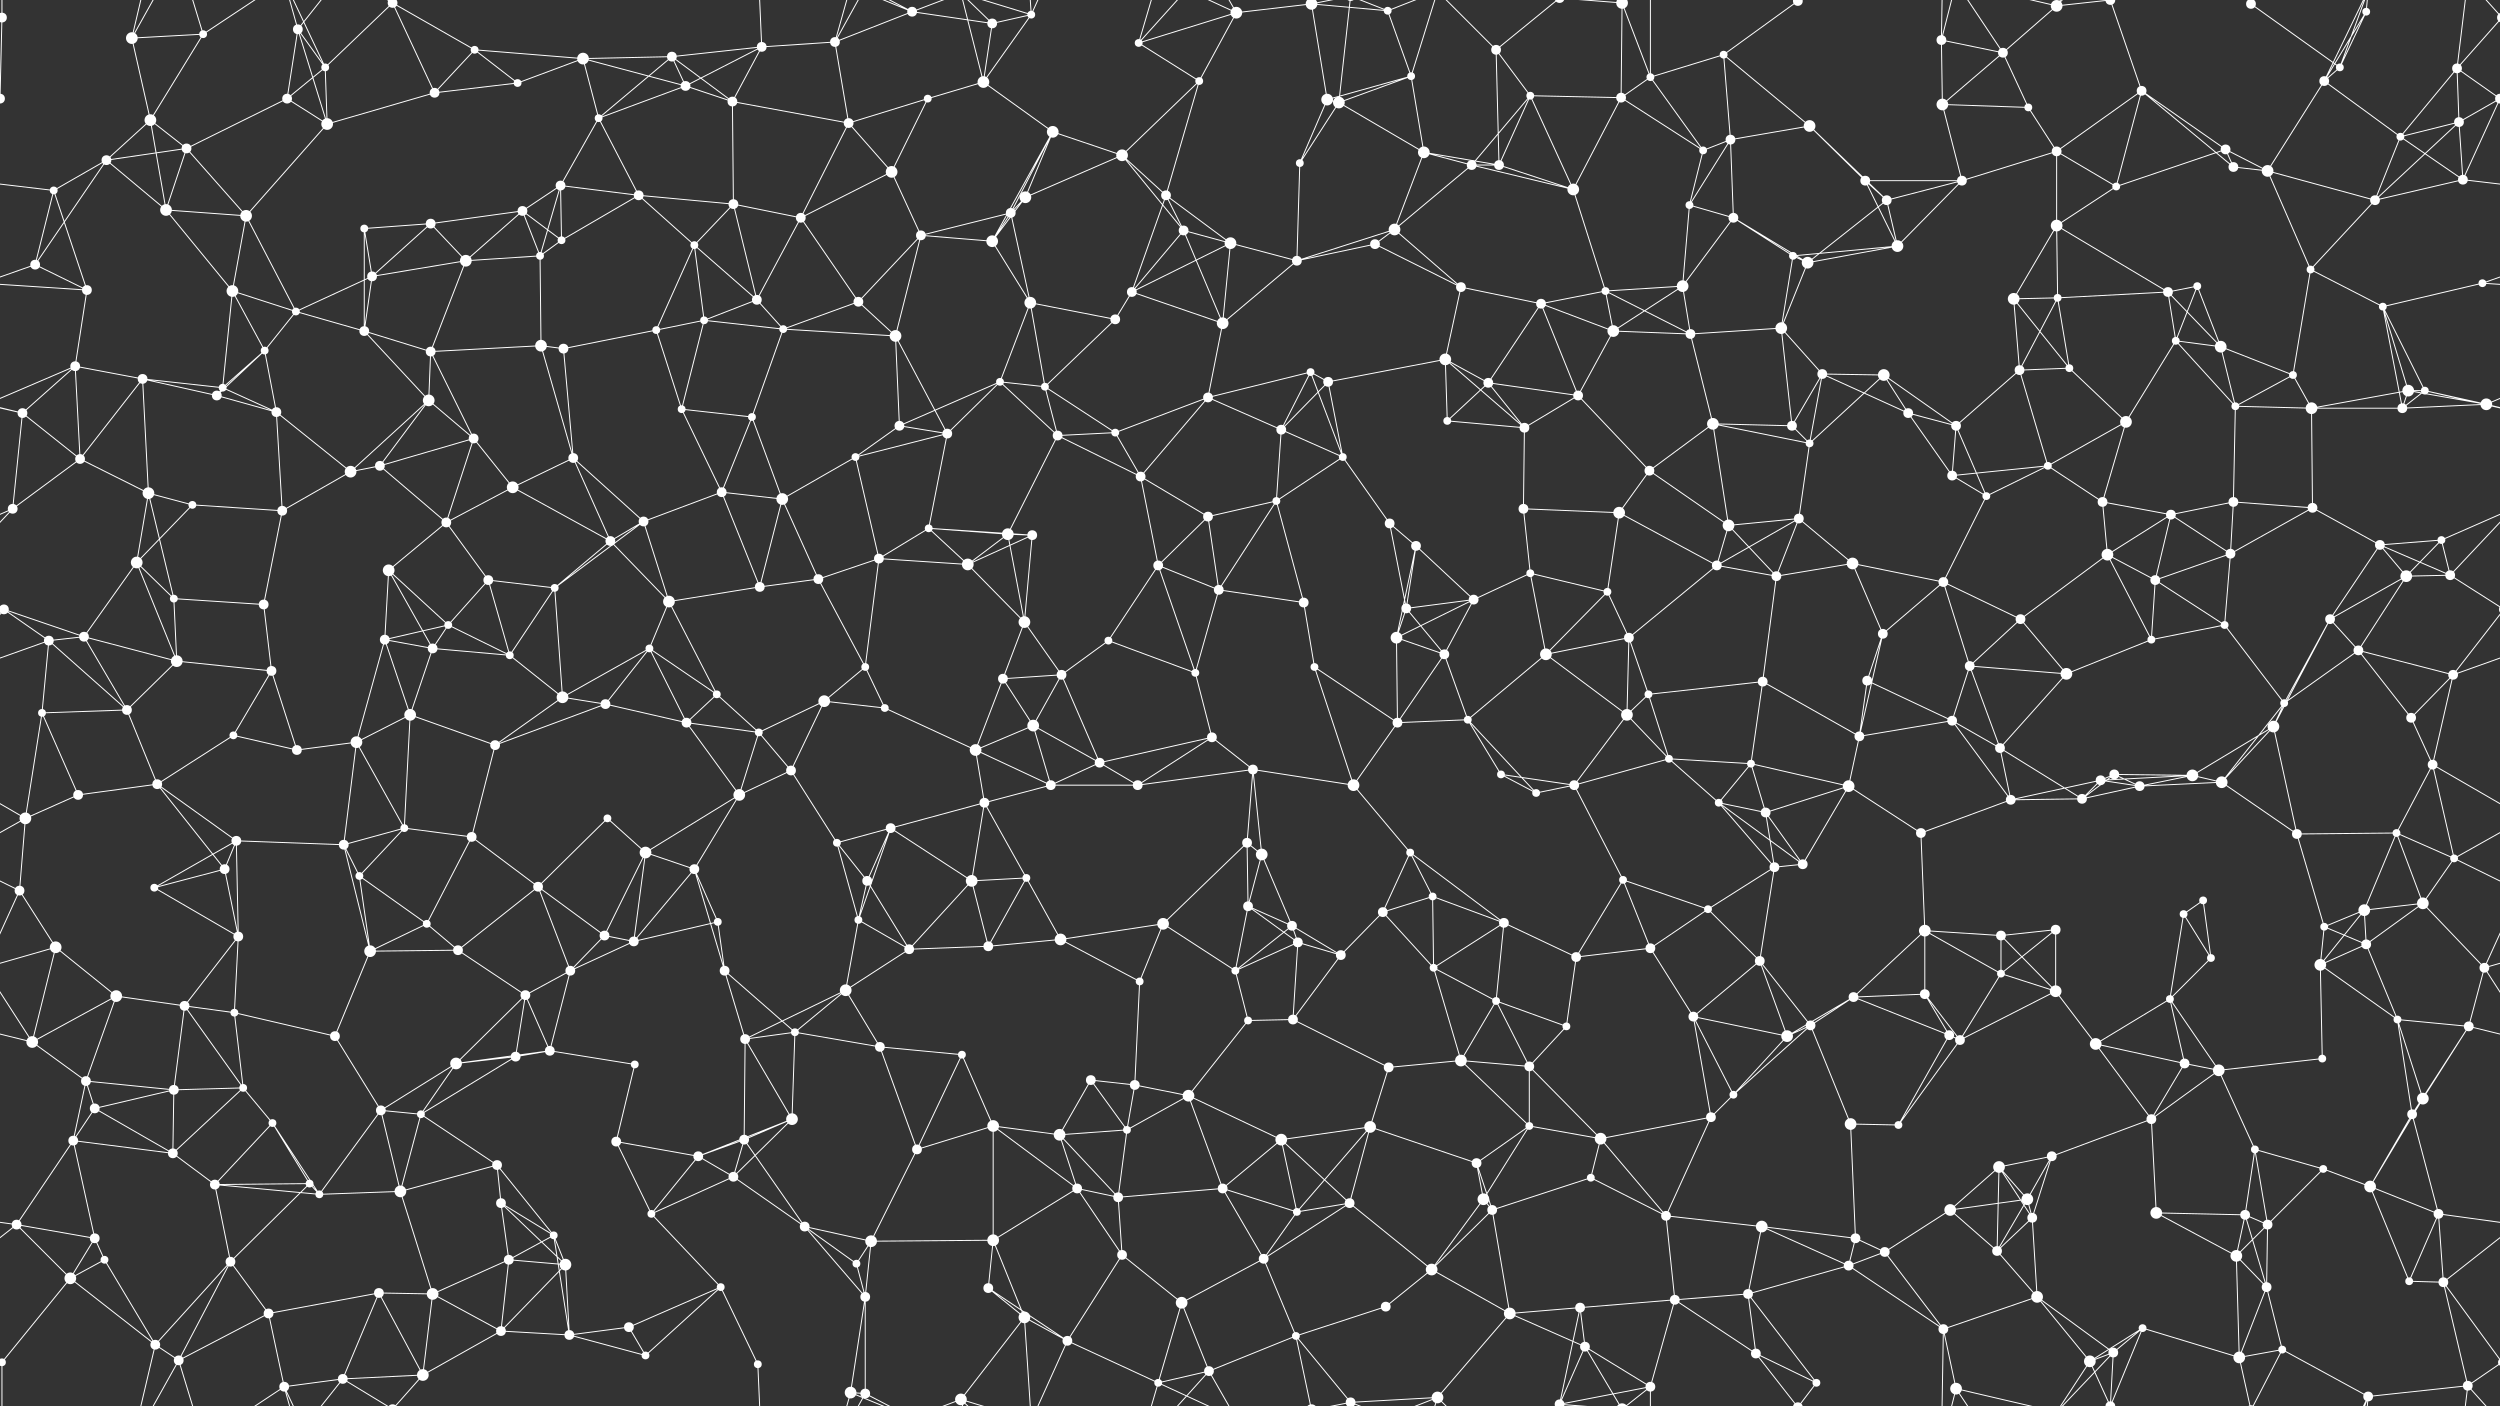 <svg xmlns="http://www.w3.org/2000/svg" width="2560" height="1440" fill="#fff"><rect width="100%" height="100%" fill="#333333" stroke="none"/><circle cx="2" cy="18" r="5"/><circle cx="2562" cy="18" r="5"/><circle cx="135" cy="39" r="6"/><circle cx="208" cy="35" r="4"/><circle cx="305" cy="30" r="5"/><circle cx="333" cy="69" r="4"/><circle cx="402" cy="3" r="5"/><circle cx="402" cy="1443" r="5"/><circle cx="486" cy="51" r="4"/><circle cx="597" cy="60" r="6"/><circle cx="688" cy="58" r="5"/><circle cx="780" cy="48" r="5"/><circle cx="855" cy="43" r="5"/><circle cx="934" cy="12" r="5"/><circle cx="1016" cy="24" r="5"/><circle cx="1056" cy="15" r="4"/><circle cx="1166" cy="44" r="4"/><circle cx="1266" cy="13" r="6"/><circle cx="1343" cy="4" r="6"/><circle cx="1343" cy="1444" r="6"/><circle cx="1421" cy="11" r="4"/><circle cx="1445" cy="78" r="4"/><circle cx="1532" cy="51" r="5"/><circle cx="1661" cy="3" r="6"/><circle cx="1661" cy="1443" r="6"/><circle cx="1690" cy="79" r="4"/><circle cx="1765" cy="56" r="4"/><circle cx="1841" cy="1" r="5"/><circle cx="1841" cy="1441" r="5"/><circle cx="1988" cy="41" r="5"/><circle cx="2051" cy="54" r="5"/><circle cx="2106" cy="6" r="6"/><circle cx="2161" cy="0" r="5"/><circle cx="2161" cy="1440" r="5"/><circle cx="2305" cy="4" r="5"/><circle cx="2305" cy="1444" r="5"/><circle cx="2396" cy="69" r="4"/><circle cx="2423" cy="12" r="4"/><circle cx="2516" cy="70" r="5"/><circle cx="0" cy="101" r="5"/><circle cx="2560" cy="101" r="5"/><circle cx="154" cy="123" r="6"/><circle cx="191" cy="152" r="5"/><circle cx="294" cy="101" r="5"/><circle cx="335" cy="127" r="6"/><circle cx="445" cy="95" r="5"/><circle cx="530" cy="85" r="4"/><circle cx="613" cy="121" r="4"/><circle cx="702" cy="88" r="5"/><circle cx="750" cy="104" r="5"/><circle cx="869" cy="126" r="5"/><circle cx="950" cy="101" r="4"/><circle cx="1007" cy="84" r="6"/><circle cx="1078" cy="135" r="6"/><circle cx="1149" cy="159" r="6"/><circle cx="1228" cy="83" r="4"/><circle cx="1359" cy="102" r="6"/><circle cx="1371" cy="105" r="6"/><circle cx="1458" cy="156" r="6"/><circle cx="1567" cy="98" r="4"/><circle cx="1660" cy="100" r="5"/><circle cx="1744" cy="154" r="4"/><circle cx="1772" cy="143" r="5"/><circle cx="1853" cy="129" r="6"/><circle cx="1989" cy="107" r="6"/><circle cx="2077" cy="110" r="4"/><circle cx="2106" cy="155" r="5"/><circle cx="2193" cy="93" r="5"/><circle cx="2279" cy="153" r="5"/><circle cx="2380" cy="83" r="5"/><circle cx="2458" cy="140" r="4"/><circle cx="2518" cy="125" r="5"/><circle cx="55" cy="195" r="4"/><circle cx="109" cy="164" r="5"/><circle cx="170" cy="215" r="6"/><circle cx="252" cy="221" r="6"/><circle cx="373" cy="234" r="4"/><circle cx="441" cy="229" r="5"/><circle cx="535" cy="216" r="5"/><circle cx="574" cy="190" r="5"/><circle cx="654" cy="200" r="5"/><circle cx="751" cy="209" r="5"/><circle cx="820" cy="223" r="5"/><circle cx="913" cy="176" r="6"/><circle cx="1035" cy="218" r="5"/><circle cx="1050" cy="202" r="6"/><circle cx="1194" cy="200" r="5"/><circle cx="1212" cy="236" r="5"/><circle cx="1331" cy="167" r="4"/><circle cx="1428" cy="235" r="6"/><circle cx="1507" cy="169" r="5"/><circle cx="1535" cy="169" r="5"/><circle cx="1611" cy="194" r="6"/><circle cx="1730" cy="210" r="4"/><circle cx="1775" cy="223" r="5"/><circle cx="1910" cy="185" r="5"/><circle cx="1932" cy="205" r="5"/><circle cx="2009" cy="185" r="5"/><circle cx="2106" cy="231" r="6"/><circle cx="2167" cy="191" r="4"/><circle cx="2287" cy="171" r="5"/><circle cx="2322" cy="175" r="6"/><circle cx="2432" cy="205" r="5"/><circle cx="2522" cy="184" r="5"/><circle cx="36" cy="271" r="5"/><circle cx="89" cy="297" r="5"/><circle cx="238" cy="298" r="6"/><circle cx="303" cy="319" r="4"/><circle cx="381" cy="283" r="5"/><circle cx="477" cy="267" r="6"/><circle cx="553" cy="262" r="4"/><circle cx="575" cy="246" r="4"/><circle cx="711" cy="251" r="4"/><circle cx="775" cy="307" r="5"/><circle cx="879" cy="309" r="5"/><circle cx="943" cy="241" r="5"/><circle cx="1016" cy="247" r="6"/><circle cx="1055" cy="310" r="6"/><circle cx="1159" cy="299" r="5"/><circle cx="1260" cy="249" r="6"/><circle cx="1328" cy="267" r="5"/><circle cx="1408" cy="250" r="5"/><circle cx="1496" cy="294" r="5"/><circle cx="1578" cy="311" r="5"/><circle cx="1644" cy="298" r="4"/><circle cx="1723" cy="293" r="6"/><circle cx="1836" cy="262" r="4"/><circle cx="1851" cy="269" r="6"/><circle cx="1943" cy="252" r="6"/><circle cx="2062" cy="306" r="6"/><circle cx="2107" cy="305" r="4"/><circle cx="2220" cy="299" r="5"/><circle cx="2250" cy="293" r="4"/><circle cx="2366" cy="276" r="4"/><circle cx="2440" cy="314" r="4"/><circle cx="2542" cy="290" r="4"/><circle cx="77" cy="375" r="5"/><circle cx="146" cy="388" r="5"/><circle cx="228" cy="397" r="4"/><circle cx="271" cy="359" r="4"/><circle cx="373" cy="339" r="5"/><circle cx="441" cy="360" r="5"/><circle cx="554" cy="354" r="6"/><circle cx="577" cy="357" r="5"/><circle cx="672" cy="338" r="4"/><circle cx="721" cy="328" r="4"/><circle cx="802" cy="337" r="4"/><circle cx="917" cy="344" r="6"/><circle cx="1024" cy="391" r="4"/><circle cx="1070" cy="396" r="4"/><circle cx="1142" cy="327" r="5"/><circle cx="1252" cy="331" r="6"/><circle cx="1342" cy="381" r="4"/><circle cx="1360" cy="391" r="5"/><circle cx="1480" cy="368" r="6"/><circle cx="1524" cy="392" r="5"/><circle cx="1652" cy="339" r="6"/><circle cx="1731" cy="342" r="5"/><circle cx="1824" cy="336" r="6"/><circle cx="1866" cy="383" r="5"/><circle cx="1929" cy="384" r="6"/><circle cx="2068" cy="379" r="5"/><circle cx="2119" cy="377" r="4"/><circle cx="2228" cy="349" r="4"/><circle cx="2274" cy="355" r="6"/><circle cx="2348" cy="384" r="4"/><circle cx="2466" cy="400" r="6"/><circle cx="2483" cy="400" r="4"/><circle cx="23" cy="423" r="5"/><circle cx="82" cy="470" r="5"/><circle cx="222" cy="405" r="5"/><circle cx="283" cy="422" r="5"/><circle cx="389" cy="477" r="5"/><circle cx="439" cy="410" r="6"/><circle cx="485" cy="449" r="5"/><circle cx="587" cy="469" r="5"/><circle cx="698" cy="419" r="4"/><circle cx="770" cy="427" r="4"/><circle cx="876" cy="468" r="4"/><circle cx="921" cy="436" r="5"/><circle cx="970" cy="444" r="5"/><circle cx="1083" cy="446" r="5"/><circle cx="1142" cy="443" r="4"/><circle cx="1237" cy="407" r="5"/><circle cx="1312" cy="440" r="5"/><circle cx="1375" cy="468" r="4"/><circle cx="1482" cy="431" r="4"/><circle cx="1561" cy="438" r="5"/><circle cx="1616" cy="405" r="5"/><circle cx="1754" cy="434" r="6"/><circle cx="1835" cy="436" r="5"/><circle cx="1853" cy="454" r="4"/><circle cx="1954" cy="423" r="5"/><circle cx="2003" cy="436" r="5"/><circle cx="2097" cy="477" r="4"/><circle cx="2177" cy="432" r="6"/><circle cx="2289" cy="416" r="4"/><circle cx="2367" cy="418" r="6"/><circle cx="2460" cy="418" r="5"/><circle cx="2546" cy="414" r="6"/><circle cx="13" cy="521" r="5"/><circle cx="152" cy="505" r="6"/><circle cx="197" cy="517" r="4"/><circle cx="289" cy="523" r="5"/><circle cx="359" cy="483" r="6"/><circle cx="457" cy="535" r="5"/><circle cx="525" cy="499" r="6"/><circle cx="625" cy="554" r="5"/><circle cx="659" cy="534" r="5"/><circle cx="739" cy="504" r="5"/><circle cx="801" cy="511" r="6"/><circle cx="951" cy="541" r="4"/><circle cx="1032" cy="547" r="6"/><circle cx="1057" cy="548" r="5"/><circle cx="1168" cy="488" r="5"/><circle cx="1237" cy="529" r="5"/><circle cx="1307" cy="513" r="4"/><circle cx="1423" cy="536" r="5"/><circle cx="1450" cy="559" r="5"/><circle cx="1560" cy="521" r="5"/><circle cx="1658" cy="525" r="6"/><circle cx="1689" cy="482" r="5"/><circle cx="1770" cy="538" r="6"/><circle cx="1842" cy="531" r="5"/><circle cx="1999" cy="487" r="5"/><circle cx="2034" cy="508" r="4"/><circle cx="2153" cy="514" r="5"/><circle cx="2223" cy="527" r="5"/><circle cx="2287" cy="514" r="5"/><circle cx="2368" cy="520" r="5"/><circle cx="2437" cy="558" r="5"/><circle cx="2500" cy="553" r="4"/><circle cx="4" cy="624" r="5"/><circle cx="2564" cy="624" r="5"/><circle cx="140" cy="576" r="6"/><circle cx="178" cy="613" r="4"/><circle cx="270" cy="619" r="5"/><circle cx="398" cy="584" r="6"/><circle cx="459" cy="640" r="4"/><circle cx="500" cy="594" r="5"/><circle cx="568" cy="602" r="4"/><circle cx="685" cy="616" r="6"/><circle cx="778" cy="601" r="5"/><circle cx="838" cy="593" r="5"/><circle cx="900" cy="572" r="5"/><circle cx="991" cy="578" r="6"/><circle cx="1049" cy="637" r="6"/><circle cx="1186" cy="579" r="5"/><circle cx="1248" cy="604" r="5"/><circle cx="1335" cy="617" r="5"/><circle cx="1440" cy="623" r="5"/><circle cx="1509" cy="614" r="5"/><circle cx="1567" cy="587" r="4"/><circle cx="1646" cy="606" r="4"/><circle cx="1758" cy="579" r="5"/><circle cx="1819" cy="590" r="5"/><circle cx="1897" cy="577" r="6"/><circle cx="1990" cy="596" r="5"/><circle cx="2069" cy="634" r="5"/><circle cx="2158" cy="568" r="6"/><circle cx="2207" cy="594" r="5"/><circle cx="2284" cy="567" r="5"/><circle cx="2386" cy="634" r="5"/><circle cx="2464" cy="590" r="6"/><circle cx="2509" cy="589" r="5"/><circle cx="50" cy="656" r="5"/><circle cx="86" cy="652" r="5"/><circle cx="181" cy="677" r="6"/><circle cx="278" cy="687" r="5"/><circle cx="394" cy="655" r="5"/><circle cx="443" cy="664" r="5"/><circle cx="522" cy="671" r="4"/><circle cx="576" cy="714" r="6"/><circle cx="665" cy="664" r="4"/><circle cx="734" cy="711" r="4"/><circle cx="844" cy="718" r="6"/><circle cx="886" cy="683" r="4"/><circle cx="1027" cy="695" r="5"/><circle cx="1087" cy="691" r="5"/><circle cx="1135" cy="656" r="4"/><circle cx="1224" cy="689" r="4"/><circle cx="1346" cy="683" r="4"/><circle cx="1430" cy="653" r="6"/><circle cx="1479" cy="670" r="5"/><circle cx="1583" cy="670" r="6"/><circle cx="1668" cy="653" r="5"/><circle cx="1688" cy="711" r="4"/><circle cx="1805" cy="698" r="5"/><circle cx="1912" cy="697" r="5"/><circle cx="1928" cy="649" r="5"/><circle cx="2017" cy="682" r="5"/><circle cx="2116" cy="690" r="6"/><circle cx="2203" cy="655" r="4"/><circle cx="2278" cy="640" r="4"/><circle cx="2339" cy="720" r="4"/><circle cx="2415" cy="666" r="5"/><circle cx="2512" cy="691" r="5"/><circle cx="43" cy="730" r="4"/><circle cx="130" cy="727" r="5"/><circle cx="239" cy="753" r="4"/><circle cx="304" cy="768" r="5"/><circle cx="365" cy="760" r="6"/><circle cx="420" cy="732" r="6"/><circle cx="507" cy="763" r="5"/><circle cx="620" cy="721" r="5"/><circle cx="703" cy="740" r="5"/><circle cx="777" cy="750" r="4"/><circle cx="810" cy="789" r="5"/><circle cx="906" cy="725" r="4"/><circle cx="999" cy="768" r="6"/><circle cx="1058" cy="743" r="6"/><circle cx="1126" cy="781" r="5"/><circle cx="1241" cy="755" r="5"/><circle cx="1283" cy="788" r="5"/><circle cx="1431" cy="740" r="5"/><circle cx="1503" cy="737" r="4"/><circle cx="1537" cy="793" r="4"/><circle cx="1666" cy="732" r="6"/><circle cx="1709" cy="777" r="4"/><circle cx="1793" cy="782" r="4"/><circle cx="1904" cy="754" r="5"/><circle cx="1999" cy="738" r="5"/><circle cx="2048" cy="766" r="5"/><circle cx="2151" cy="799" r="5"/><circle cx="2165" cy="793" r="5"/><circle cx="2245" cy="794" r="6"/><circle cx="2328" cy="744" r="6"/><circle cx="2469" cy="735" r="5"/><circle cx="2491" cy="783" r="5"/><circle cx="26" cy="838" r="6"/><circle cx="80" cy="814" r="5"/><circle cx="161" cy="803" r="5"/><circle cx="242" cy="861" r="5"/><circle cx="352" cy="865" r="5"/><circle cx="414" cy="848" r="4"/><circle cx="483" cy="857" r="5"/><circle cx="622" cy="838" r="4"/><circle cx="661" cy="873" r="6"/><circle cx="757" cy="814" r="6"/><circle cx="857" cy="863" r="4"/><circle cx="912" cy="848" r="5"/><circle cx="1008" cy="822" r="5"/><circle cx="1076" cy="804" r="5"/><circle cx="1165" cy="804" r="5"/><circle cx="1277" cy="863" r="5"/><circle cx="1292" cy="875" r="6"/><circle cx="1386" cy="804" r="6"/><circle cx="1444" cy="873" r="4"/><circle cx="1573" cy="812" r="4"/><circle cx="1612" cy="804" r="5"/><circle cx="1760" cy="822" r="4"/><circle cx="1808" cy="832" r="5"/><circle cx="1893" cy="805" r="6"/><circle cx="1967" cy="853" r="5"/><circle cx="2059" cy="819" r="5"/><circle cx="2132" cy="818" r="5"/><circle cx="2191" cy="805" r="5"/><circle cx="2275" cy="801" r="6"/><circle cx="2352" cy="854" r="5"/><circle cx="2454" cy="853" r="4"/><circle cx="2513" cy="879" r="4"/><circle cx="20" cy="912" r="5"/><circle cx="158" cy="909" r="4"/><circle cx="230" cy="890" r="5"/><circle cx="244" cy="959" r="5"/><circle cx="368" cy="897" r="4"/><circle cx="437" cy="946" r="4"/><circle cx="551" cy="908" r="5"/><circle cx="619" cy="958" r="5"/><circle cx="711" cy="890" r="5"/><circle cx="735" cy="944" r="4"/><circle cx="879" cy="942" r="4"/><circle cx="888" cy="902" r="5"/><circle cx="995" cy="902" r="6"/><circle cx="1051" cy="899" r="4"/><circle cx="1191" cy="946" r="6"/><circle cx="1278" cy="928" r="5"/><circle cx="1323" cy="948" r="5"/><circle cx="1416" cy="934" r="5"/><circle cx="1467" cy="918" r="4"/><circle cx="1540" cy="945" r="5"/><circle cx="1662" cy="901" r="4"/><circle cx="1749" cy="931" r="4"/><circle cx="1817" cy="888" r="5"/><circle cx="1846" cy="885" r="5"/><circle cx="1971" cy="953" r="6"/><circle cx="2049" cy="958" r="5"/><circle cx="2105" cy="952" r="5"/><circle cx="2236" cy="936" r="4"/><circle cx="2256" cy="922" r="4"/><circle cx="2380" cy="949" r="4"/><circle cx="2421" cy="932" r="6"/><circle cx="2481" cy="925" r="6"/><circle cx="57" cy="970" r="6"/><circle cx="119" cy="1020" r="6"/><circle cx="189" cy="1030" r="5"/><circle cx="240" cy="1037" r="4"/><circle cx="379" cy="974" r="6"/><circle cx="469" cy="973" r="5"/><circle cx="538" cy="1019" r="5"/><circle cx="584" cy="994" r="5"/><circle cx="649" cy="964" r="5"/><circle cx="742" cy="994" r="5"/><circle cx="866" cy="1014" r="6"/><circle cx="931" cy="972" r="5"/><circle cx="1012" cy="969" r="5"/><circle cx="1086" cy="962" r="6"/><circle cx="1167" cy="1005" r="4"/><circle cx="1265" cy="994" r="4"/><circle cx="1329" cy="965" r="5"/><circle cx="1373" cy="978" r="5"/><circle cx="1468" cy="991" r="4"/><circle cx="1532" cy="1025" r="4"/><circle cx="1614" cy="980" r="5"/><circle cx="1690" cy="971" r="5"/><circle cx="1802" cy="984" r="5"/><circle cx="1898" cy="1021" r="5"/><circle cx="1971" cy="1018" r="5"/><circle cx="2049" cy="997" r="4"/><circle cx="2105" cy="1015" r="6"/><circle cx="2222" cy="1023" r="4"/><circle cx="2264" cy="981" r="4"/><circle cx="2376" cy="988" r="6"/><circle cx="2423" cy="967" r="5"/><circle cx="2544" cy="991" r="5"/><circle cx="33" cy="1067" r="6"/><circle cx="88" cy="1107" r="5"/><circle cx="178" cy="1116" r="5"/><circle cx="249" cy="1114" r="4"/><circle cx="343" cy="1061" r="5"/><circle cx="467" cy="1089" r="6"/><circle cx="528" cy="1082" r="5"/><circle cx="563" cy="1076" r="5"/><circle cx="650" cy="1090" r="4"/><circle cx="763" cy="1064" r="5"/><circle cx="814" cy="1057" r="4"/><circle cx="901" cy="1072" r="5"/><circle cx="985" cy="1080" r="4"/><circle cx="1117" cy="1106" r="5"/><circle cx="1162" cy="1111" r="5"/><circle cx="1278" cy="1045" r="4"/><circle cx="1324" cy="1044" r="5"/><circle cx="1422" cy="1093" r="5"/><circle cx="1496" cy="1086" r="6"/><circle cx="1566" cy="1092" r="5"/><circle cx="1604" cy="1051" r="4"/><circle cx="1734" cy="1041" r="5"/><circle cx="1830" cy="1061" r="6"/><circle cx="1854" cy="1050" r="5"/><circle cx="1996" cy="1060" r="5"/><circle cx="2007" cy="1065" r="5"/><circle cx="2146" cy="1069" r="6"/><circle cx="2237" cy="1089" r="5"/><circle cx="2272" cy="1096" r="6"/><circle cx="2378" cy="1084" r="4"/><circle cx="2455" cy="1044" r="4"/><circle cx="2528" cy="1051" r="5"/><circle cx="75" cy="1168" r="5"/><circle cx="97" cy="1135" r="5"/><circle cx="177" cy="1181" r="5"/><circle cx="279" cy="1150" r="4"/><circle cx="390" cy="1137" r="5"/><circle cx="431" cy="1141" r="4"/><circle cx="509" cy="1193" r="5"/><circle cx="631" cy="1169" r="5"/><circle cx="715" cy="1184" r="5"/><circle cx="762" cy="1167" r="5"/><circle cx="811" cy="1146" r="6"/><circle cx="939" cy="1177" r="5"/><circle cx="1017" cy="1153" r="6"/><circle cx="1085" cy="1162" r="6"/><circle cx="1154" cy="1157" r="4"/><circle cx="1217" cy="1122" r="6"/><circle cx="1312" cy="1167" r="6"/><circle cx="1403" cy="1154" r="6"/><circle cx="1512" cy="1191" r="5"/><circle cx="1566" cy="1153" r="4"/><circle cx="1639" cy="1166" r="6"/><circle cx="1752" cy="1144" r="5"/><circle cx="1775" cy="1121" r="4"/><circle cx="1895" cy="1151" r="6"/><circle cx="1944" cy="1152" r="4"/><circle cx="2047" cy="1195" r="6"/><circle cx="2101" cy="1184" r="5"/><circle cx="2203" cy="1146" r="5"/><circle cx="2309" cy="1177" r="4"/><circle cx="2379" cy="1197" r="4"/><circle cx="2470" cy="1141" r="5"/><circle cx="2481" cy="1125" r="6"/><circle cx="17" cy="1254" r="5"/><circle cx="97" cy="1268" r="5"/><circle cx="220" cy="1213" r="5"/><circle cx="317" cy="1212" r="4"/><circle cx="327" cy="1223" r="4"/><circle cx="410" cy="1220" r="6"/><circle cx="513" cy="1232" r="5"/><circle cx="567" cy="1265" r="4"/><circle cx="667" cy="1243" r="4"/><circle cx="751" cy="1205" r="5"/><circle cx="824" cy="1256" r="5"/><circle cx="892" cy="1271" r="6"/><circle cx="1017" cy="1270" r="6"/><circle cx="1103" cy="1217" r="5"/><circle cx="1145" cy="1226" r="5"/><circle cx="1252" cy="1217" r="5"/><circle cx="1328" cy="1241" r="4"/><circle cx="1382" cy="1232" r="5"/><circle cx="1519" cy="1228" r="6"/><circle cx="1528" cy="1239" r="5"/><circle cx="1629" cy="1206" r="4"/><circle cx="1706" cy="1245" r="5"/><circle cx="1804" cy="1256" r="6"/><circle cx="1900" cy="1268" r="5"/><circle cx="1997" cy="1239" r="6"/><circle cx="2076" cy="1228" r="6"/><circle cx="2081" cy="1247" r="5"/><circle cx="2208" cy="1242" r="6"/><circle cx="2299" cy="1244" r="5"/><circle cx="2322" cy="1254" r="5"/><circle cx="2427" cy="1215" r="6"/><circle cx="2497" cy="1243" r="5"/><circle cx="72" cy="1309" r="6"/><circle cx="107" cy="1290" r="4"/><circle cx="236" cy="1292" r="5"/><circle cx="275" cy="1345" r="5"/><circle cx="388" cy="1324" r="5"/><circle cx="443" cy="1325" r="6"/><circle cx="521" cy="1290" r="5"/><circle cx="579" cy="1295" r="6"/><circle cx="644" cy="1359" r="5"/><circle cx="738" cy="1318" r="4"/><circle cx="877" cy="1294" r="4"/><circle cx="886" cy="1328" r="5"/><circle cx="1012" cy="1319" r="5"/><circle cx="1049" cy="1349" r="6"/><circle cx="1149" cy="1285" r="5"/><circle cx="1210" cy="1334" r="6"/><circle cx="1294" cy="1289" r="5"/><circle cx="1419" cy="1338" r="5"/><circle cx="1466" cy="1300" r="6"/><circle cx="1546" cy="1345" r="6"/><circle cx="1618" cy="1339" r="5"/><circle cx="1715" cy="1331" r="5"/><circle cx="1790" cy="1325" r="5"/><circle cx="1893" cy="1296" r="5"/><circle cx="1930" cy="1282" r="5"/><circle cx="2045" cy="1281" r="5"/><circle cx="2086" cy="1328" r="6"/><circle cx="2194" cy="1360" r="4"/><circle cx="2290" cy="1286" r="6"/><circle cx="2321" cy="1318" r="5"/><circle cx="2467" cy="1312" r="4"/><circle cx="2502" cy="1313" r="5"/><circle cx="2" cy="1395" r="4"/><circle cx="2562" cy="1395" r="4"/><circle cx="159" cy="1377" r="5"/><circle cx="183" cy="1393" r="5"/><circle cx="291" cy="1420" r="5"/><circle cx="351" cy="1412" r="5"/><circle cx="433" cy="1408" r="6"/><circle cx="513" cy="1363" r="5"/><circle cx="583" cy="1367" r="5"/><circle cx="661" cy="1388" r="4"/><circle cx="776" cy="1397" r="4"/><circle cx="871" cy="1426" r="6"/><circle cx="886" cy="1427" r="5"/><circle cx="984" cy="1433" r="6"/><circle cx="1093" cy="1373" r="5"/><circle cx="1186" cy="1416" r="4"/><circle cx="1238" cy="1404" r="5"/><circle cx="1327" cy="1368" r="4"/><circle cx="1383" cy="1436" r="5"/><circle cx="1383" cy="-4" r="5"/><circle cx="1472" cy="1431" r="6"/><circle cx="1597" cy="1438" r="5"/><circle cx="1597" cy="-2" r="5"/><circle cx="1623" cy="1379" r="5"/><circle cx="1690" cy="1420" r="5"/><circle cx="1798" cy="1386" r="5"/><circle cx="1860" cy="1416" r="4"/><circle cx="1990" cy="1361" r="5"/><circle cx="2003" cy="1422" r="6"/><circle cx="2140" cy="1394" r="6"/><circle cx="2164" cy="1385" r="5"/><circle cx="2293" cy="1390" r="6"/><circle cx="2337" cy="1382" r="4"/><circle cx="2425" cy="1430" r="5"/><circle cx="2527" cy="1419" r="5"/><path stroke="#fff" d="M2 18L-44 70M2 18L0 101M2 18L2 -45M2 18L-33 -21M2562 18L2516 70M2562 18L2527 -21M2 1458L2 1395M2 1458L-33 1419M2562 1458L2527 1419M135 39L208 35M135 39L154 123M135 39L159 -63M135 39L183 -47M135 1479L159 1377M135 1479L183 1393M208 35L154 123M208 35L183 -47M208 35L291 -20M208 1475L183 1393M208 1475L291 1420M305 30L333 69M305 30L294 101M305 30L335 127M305 30L291 -20M305 30L351 -28M305 1470L291 1420M305 1470L351 1412M333 69L402 3M333 69L294 101M333 69L335 127M333 69L291 -20M333 1509L291 1420M402 3L486 51M402 3L445 95M402 3L351 -28M402 3L433 -32M402 1443L351 1412M402 1443L433 1408M486 51L597 60M486 51L445 95M486 51L530 85M597 60L688 58M597 60L530 85M597 60L613 121M597 60L702 88M688 58L780 48M688 58L613 121M688 58L702 88M688 58L750 104M780 48L855 43M780 48L702 88M780 48L750 104M780 48L776 -43M780 1488L776 1397M855 43L934 12M855 43L869 126M855 43L871 -14M855 43L886 -13M855 1483L871 1426M855 1483L886 1427M934 12L1016 24M934 12L871 -14M934 12L886 -13M934 12L984 -7M934 1452L871 1426M934 1452L886 1427M934 1452L984 1433M1016 24L1056 15M1016 24L1007 84M1016 24L984 -7M1016 1464L984 1433M1056 15L1007 84M1056 15L1049 -91M1056 15L984 -7M1056 15L1093 -67M1056 1455L1049 1349M1056 1455L984 1433M1056 1455L1093 1373M1166 44L1266 13M1166 44L1228 83M1166 44L1186 -24M1166 44L1238 -36M1166 1484L1186 1416M1166 1484L1238 1404M1266 13L1343 4M1266 13L1228 83M1266 13L1186 -24M1266 13L1238 -36M1266 1453L1186 1416M1266 1453L1238 1404M1343 4L1421 11M1343 4L1359 102M1343 4L1327 -72M1343 4L1383 -4M1343 1444L1327 1368M1343 1444L1383 1436M1421 11L1445 78M1421 11L1383 -4M1421 11L1472 -9M1421 1451L1383 1436M1421 1451L1472 1431M1445 78L1359 102M1445 78L1371 105M1445 78L1458 156M1445 78L1472 -9M1445 1518L1472 1431M1532 51L1567 98M1532 51L1535 169M1532 51L1472 -9M1532 51L1597 -2M1532 1491L1472 1431M1532 1491L1597 1438M1661 3L1690 79M1661 3L1660 100M1661 3L1597 -2M1661 3L1623 -61M1661 3L1690 -20M1661 1443L1597 1438M1661 1443L1623 1379M1661 1443L1690 1420M1690 79L1765 56M1690 79L1660 100M1690 79L1744 154M1690 79L1690 -20M1690 1519L1690 1420M1765 56L1841 1M1765 56L1772 143M1765 56L1853 129M1841 1L1798 -54M1841 1L1860 -24M1841 1441L1798 1386M1841 1441L1860 1416M1988 41L2051 54M1988 41L1989 107M1988 41L1990 -79M1988 41L2003 -18M1988 1481L1990 1361M1988 1481L2003 1422M2051 54L2106 6M2051 54L1989 107M2051 54L2077 110M2051 54L2003 -18M2051 1494L2003 1422M2106 6L2161 0M2106 6L2003 -18M2106 6L2140 -46M2106 6L2164 -55M2106 1446L2003 1422M2106 1446L2140 1394M2106 1446L2164 1385M2161 0L2193 93M2161 0L2194 -80M2161 0L2140 -46M2161 0L2164 -55M2161 1440L2194 1360M2161 1440L2140 1394M2161 1440L2164 1385M2305 4L2396 69M2305 4L2293 -50M2305 4L2337 -58M2305 1444L2293 1390M2305 1444L2337 1382M2396 69L2423 12M2396 69L2380 83M2396 69L2425 -10M2396 1509L2425 1430M2423 12L2380 83M2423 12L2425 -10M2423 1452L2425 1430M2516 70L2560 101M2516 70L2458 140M2516 70L2518 125M2516 70L2527 -21M-44 70L0 101M2516 1510L2527 1419M0 101L-42 125M0 101L-38 184M2560 101L2518 125M2560 101L2522 184M154 123L191 152M154 123L109 164M154 123L170 215M191 152L294 101M191 152L109 164M191 152L170 215M191 152L252 221M294 101L335 127M335 127L445 95M335 127L252 221M445 95L530 85M613 121L702 88M613 121L574 190M613 121L654 200M702 88L750 104M750 104L869 126M750 104L751 209M869 126L950 101M869 126L820 223M869 126L913 176M950 101L1007 84M950 101L913 176M1007 84L1078 135M1007 84L984 -7M1007 1524L984 1433M1078 135L1149 159M1078 135L1035 218M1078 135L1050 202M1078 135L1016 247M1149 159L1228 83M1149 159L1050 202M1149 159L1194 200M1149 159L1212 236M1228 83L1194 200M1359 102L1371 105M1359 102L1331 167M1371 105L1458 156M1371 105L1331 167M1371 105L1383 -4M1371 1545L1383 1436M1458 156L1428 235M1458 156L1507 169M1458 156L1535 169M1567 98L1660 100M1567 98L1507 169M1567 98L1535 169M1567 98L1611 194M1660 100L1744 154M1660 100L1611 194M1744 154L1772 143M1744 154L1730 210M1772 143L1853 129M1772 143L1730 210M1772 143L1775 223M1853 129L1910 185M1853 129L1932 205M1989 107L2077 110M1989 107L2009 185M2077 110L2106 155M2106 155L2193 93M2106 155L2009 185M2106 155L2106 231M2106 155L2167 191M2193 93L2279 153M2193 93L2167 191M2193 93L2287 171M2279 153L2167 191M2279 153L2287 171M2279 153L2322 175M2380 83L2458 140M2380 83L2322 175M2380 83L2425 -10M2380 1523L2425 1430M2458 140L2518 125M2458 140L2432 205M2458 140L2522 184M2518 125L2432 205M2518 125L2522 184M55 195L109 164M55 195L-38 184M55 195L36 271M55 195L89 297M2615 195L2522 184M109 164L170 215M109 164L36 271M170 215L252 221M170 215L238 298M252 221L238 298M252 221L303 319M373 234L441 229M373 234L381 283M373 234L373 339M441 229L535 216M441 229L381 283M441 229L477 267M535 216L574 190M535 216L477 267M535 216L553 262M535 216L575 246M574 190L654 200M574 190L553 262M574 190L575 246M654 200L751 209M654 200L575 246M654 200L711 251M751 209L820 223M751 209L711 251M751 209L775 307M820 223L913 176M820 223L775 307M820 223L879 309M913 176L943 241M1035 218L1050 202M1035 218L943 241M1035 218L1016 247M1035 218L1055 310M1050 202L1016 247M1194 200L1212 236M1194 200L1159 299M1194 200L1260 249M1212 236L1159 299M1212 236L1260 249M1212 236L1252 331M1331 167L1328 267M1428 235L1507 169M1428 235L1328 267M1428 235L1408 250M1428 235L1496 294M1507 169L1535 169M1507 169L1611 194M1535 169L1611 194M1611 194L1644 298M1730 210L1775 223M1730 210L1723 293M1775 223L1723 293M1775 223L1836 262M1775 223L1851 269M1910 185L1932 205M1910 185L2009 185M1910 185L1943 252M1932 205L2009 185M1932 205L1851 269M1932 205L1943 252M2009 185L1943 252M2106 231L2167 191M2106 231L2062 306M2106 231L2107 305M2106 231L2220 299M2287 171L2322 175M2322 175L2432 205M2322 175L2366 276M2432 205L2522 184M2432 205L2366 276M36 271L89 297M36 271L-18 290M2596 271L2542 290M89 297L-18 290M89 297L77 375M2649 297L2542 290M238 298L303 319M238 298L228 397M238 298L271 359M303 319L381 283M303 319L271 359M303 319L373 339M381 283L477 267M381 283L373 339M477 267L553 262M477 267L441 360M553 262L575 246M553 262L554 354M711 251L775 307M711 251L672 338M711 251L721 328M775 307L721 328M775 307L802 337M879 309L943 241M879 309L802 337M879 309L917 344M943 241L1016 247M943 241L917 344M1016 247L1055 310M1055 310L1024 391M1055 310L1070 396M1055 310L1142 327M1159 299L1260 249M1159 299L1142 327M1159 299L1252 331M1260 249L1328 267M1260 249L1252 331M1328 267L1408 250M1328 267L1252 331M1408 250L1496 294M1496 294L1578 311M1496 294L1480 368M1578 311L1644 298M1578 311L1524 392M1578 311L1652 339M1578 311L1616 405M1644 298L1723 293M1644 298L1652 339M1644 298L1731 342M1723 293L1652 339M1723 293L1731 342M1836 262L1851 269M1836 262L1943 252M1836 262L1824 336M1851 269L1943 252M1851 269L1824 336M2062 306L2107 305M2062 306L2068 379M2062 306L2119 377M2107 305L2220 299M2107 305L2068 379M2107 305L2119 377M2220 299L2250 293M2220 299L2228 349M2220 299L2274 355M2250 293L2228 349M2250 293L2274 355M2366 276L2440 314M2366 276L2348 384M2440 314L2542 290M2440 314L2466 400M2440 314L2483 400M2440 314L2460 418M77 375L146 388M77 375L23 423M77 375L82 470M77 375L-14 414M2637 375L2546 414M146 388L228 397M146 388L82 470M146 388L222 405M146 388L152 505M228 397L271 359M228 397L222 405M228 397L283 422M271 359L222 405M271 359L283 422M373 339L441 360M373 339L439 410M441 360L554 354M441 360L439 410M441 360L485 449M554 354L577 357M554 354L587 469M577 357L672 338M577 357L587 469M672 338L721 328M672 338L698 419M721 328L802 337M721 328L698 419M802 337L917 344M802 337L770 427M917 344L921 436M917 344L970 444M1024 391L1070 396M1024 391L921 436M1024 391L970 444M1024 391L1083 446M1070 396L1142 327M1070 396L1083 446M1070 396L1142 443M1252 331L1237 407M1342 381L1360 391M1342 381L1237 407M1342 381L1312 440M1342 381L1375 468M1360 391L1480 368M1360 391L1312 440M1360 391L1375 468M1480 368L1524 392M1480 368L1482 431M1480 368L1561 438M1524 392L1482 431M1524 392L1561 438M1524 392L1616 405M1652 339L1731 342M1652 339L1616 405M1731 342L1824 336M1731 342L1754 434M1824 336L1866 383M1824 336L1835 436M1866 383L1929 384M1866 383L1835 436M1866 383L1853 454M1866 383L1954 423M1929 384L1853 454M1929 384L1954 423M1929 384L2003 436M2068 379L2119 377M2068 379L2003 436M2068 379L2097 477M2119 377L2177 432M2228 349L2274 355M2228 349L2177 432M2228 349L2289 416M2274 355L2348 384M2274 355L2289 416M2348 384L2289 416M2348 384L2367 418M2466 400L2483 400M2466 400L2367 418M2466 400L2460 418M2466 400L2546 414M2483 400L2583 423M2483 400L2460 418M2483 400L2546 414M-77 400L23 423M23 423L82 470M23 423L-14 414M23 423L13 521M2583 423L2546 414M82 470L13 521M82 470L152 505M222 405L283 422M283 422L289 523M283 422L359 483M389 477L439 410M389 477L485 449M389 477L359 483M389 477L457 535M439 410L485 449M439 410L359 483M485 449L457 535M485 449L525 499M587 469L525 499M587 469L625 554M587 469L659 534M698 419L770 427M698 419L739 504M770 427L739 504M770 427L801 511M876 468L921 436M876 468L970 444M876 468L801 511M876 468L900 572M921 436L970 444M970 444L951 541M1083 446L1142 443M1083 446L1032 547M1083 446L1168 488M1142 443L1237 407M1142 443L1168 488M1237 407L1312 440M1237 407L1168 488M1312 440L1375 468M1312 440L1307 513M1375 468L1307 513M1375 468L1423 536M1482 431L1561 438M1561 438L1616 405M1561 438L1560 521M1616 405L1689 482M1754 434L1835 436M1754 434L1853 454M1754 434L1689 482M1754 434L1770 538M1835 436L1853 454M1853 454L1842 531M1954 423L2003 436M1954 423L1999 487M2003 436L1999 487M2003 436L2034 508M2097 477L2177 432M2097 477L1999 487M2097 477L2034 508M2097 477L2153 514M2177 432L2153 514M2289 416L2367 418M2289 416L2287 514M2367 418L2460 418M2367 418L2368 520M2460 418L2546 414M13 521L-60 553M13 521L-51 589M2573 521L2500 553M2573 521L2509 589M152 505L197 517M152 505L140 576M152 505L178 613M197 517L289 523M197 517L140 576M289 523L359 483M289 523L270 619M457 535L525 499M457 535L398 584M457 535L500 594M525 499L625 554M625 554L659 534M625 554L568 602M625 554L685 616M659 534L739 504M659 534L568 602M659 534L685 616M739 504L801 511M739 504L778 601M801 511L778 601M801 511L838 593M951 541L1032 547M951 541L1057 548M951 541L900 572M951 541L991 578M1032 547L1057 548M1032 547L991 578M1032 547L1049 637M1057 548L991 578M1057 548L1049 637M1168 488L1237 529M1168 488L1186 579M1237 529L1307 513M1237 529L1186 579M1237 529L1248 604M1307 513L1248 604M1307 513L1335 617M1423 536L1450 559M1423 536L1440 623M1450 559L1440 623M1450 559L1509 614M1450 559L1430 653M1560 521L1658 525M1560 521L1567 587M1658 525L1689 482M1658 525L1646 606M1658 525L1758 579M1689 482L1770 538M1770 538L1842 531M1770 538L1758 579M1770 538L1819 590M1842 531L1758 579M1842 531L1819 590M1842 531L1897 577M1999 487L2034 508M2034 508L1990 596M2153 514L2223 527M2153 514L2158 568M2223 527L2287 514M2223 527L2158 568M2223 527L2207 594M2223 527L2284 567M2287 514L2368 520M2287 514L2284 567M2368 520L2437 558M2368 520L2284 567M2437 558L2500 553M2437 558L2386 634M2437 558L2464 590M2437 558L2509 589M2500 553L2464 590M2500 553L2509 589M4 624L-51 589M4 624L50 656M4 624L86 652M4 624L-48 691M2564 624L2509 589M2564 624L2512 691M140 576L178 613M140 576L86 652M140 576L181 677M178 613L270 619M178 613L181 677M270 619L278 687M398 584L459 640M398 584L394 655M398 584L443 664M459 640L500 594M459 640L394 655M459 640L443 664M459 640L522 671M500 594L568 602M500 594L522 671M568 602L522 671M568 602L576 714M685 616L778 601M685 616L665 664M685 616L734 711M778 601L838 593M838 593L900 572M838 593L886 683M900 572L991 578M900 572L886 683M991 578L1049 637M1049 637L1027 695M1049 637L1087 691M1186 579L1248 604M1186 579L1135 656M1186 579L1224 689M1248 604L1335 617M1248 604L1224 689M1335 617L1346 683M1440 623L1509 614M1440 623L1430 653M1440 623L1479 670M1509 614L1567 587M1509 614L1430 653M1509 614L1479 670M1567 587L1646 606M1567 587L1583 670M1646 606L1583 670M1646 606L1668 653M1758 579L1819 590M1758 579L1668 653M1819 590L1897 577M1819 590L1805 698M1897 577L1990 596M1897 577L1928 649M1990 596L2069 634M1990 596L1928 649M1990 596L2017 682M2069 634L2158 568M2069 634L2017 682M2069 634L2116 690M2158 568L2207 594M2158 568L2203 655M2207 594L2284 567M2207 594L2203 655M2207 594L2278 640M2284 567L2278 640M2386 634L2464 590M2386 634L2339 720M2386 634L2415 666M2386 634L2328 744M2464 590L2509 589M2464 590L2415 666M50 656L86 652M50 656L-48 691M50 656L43 730M50 656L130 727M2610 656L2512 691M86 652L181 677M86 652L130 727M181 677L278 687M181 677L130 727M278 687L239 753M278 687L304 768M394 655L443 664M394 655L365 760M394 655L420 732M443 664L522 671M443 664L420 732M522 671L576 714M576 714L665 664M576 714L507 763M576 714L620 721M665 664L734 711M665 664L620 721M665 664L703 740M734 711L703 740M734 711L777 750M844 718L886 683M844 718L777 750M844 718L810 789M844 718L906 725M886 683L906 725M1027 695L1087 691M1027 695L999 768M1027 695L1058 743M1087 691L1135 656M1087 691L1058 743M1087 691L1126 781M1135 656L1224 689M1224 689L1241 755M1346 683L1431 740M1346 683L1386 804M1430 653L1479 670M1430 653L1431 740M1479 670L1431 740M1479 670L1503 737M1583 670L1668 653M1583 670L1503 737M1583 670L1666 732M1668 653L1688 711M1668 653L1666 732M1688 711L1805 698M1688 711L1666 732M1688 711L1709 777M1805 698L1793 782M1805 698L1904 754M1912 697L1928 649M1912 697L1904 754M1912 697L1999 738M1928 649L1904 754M2017 682L2116 690M2017 682L1999 738M2017 682L2048 766M2116 690L2203 655M2116 690L2048 766M2203 655L2278 640M2278 640L2339 720M2339 720L2415 666M2339 720L2328 744M2339 720L2275 801M2415 666L2512 691M2415 666L2469 735M2512 691L2469 735M2512 691L2491 783M43 730L130 727M43 730L26 838M43 730L80 814M130 727L161 803M239 753L304 768M239 753L161 803M304 768L365 760M365 760L420 732M365 760L352 865M365 760L414 848M420 732L507 763M420 732L414 848M507 763L620 721M507 763L483 857M620 721L703 740M703 740L777 750M703 740L757 814M777 750L810 789M777 750L757 814M810 789L757 814M810 789L857 863M906 725L999 768M999 768L1058 743M999 768L1008 822M999 768L1076 804M1058 743L1126 781M1058 743L1076 804M1126 781L1241 755M1126 781L1076 804M1126 781L1165 804M1241 755L1283 788M1241 755L1165 804M1283 788L1165 804M1283 788L1277 863M1283 788L1292 875M1283 788L1386 804M1431 740L1503 737M1431 740L1386 804M1503 737L1537 793M1503 737L1573 812M1537 793L1573 812M1537 793L1612 804M1666 732L1709 777M1666 732L1612 804M1709 777L1793 782M1709 777L1612 804M1709 777L1760 822M1793 782L1760 822M1793 782L1808 832M1793 782L1893 805M1904 754L1999 738M1904 754L1893 805M1999 738L2048 766M1999 738L2059 819M2048 766L2059 819M2048 766L2132 818M2151 799L2165 793M2151 799L2245 794M2151 799L2059 819M2151 799L2132 818M2151 799L2191 805M2165 793L2245 794M2165 793L2132 818M2165 793L2191 805M2245 794L2328 744M2245 794L2191 805M2245 794L2275 801M2328 744L2275 801M2328 744L2352 854M2469 735L2491 783M2491 783L2586 838M2491 783L2454 853M2491 783L2513 879M-69 783L26 838M26 838L80 814M26 838L-47 879M26 838L20 912M2586 838L2513 879M80 814L161 803M161 803L242 861M161 803L230 890M242 861L352 865M242 861L158 909M242 861L230 890M242 861L244 959M352 865L414 848M352 865L368 897M352 865L379 974M414 848L483 857M414 848L368 897M483 857L437 946M483 857L551 908M622 838L661 873M622 838L551 908M661 873L757 814M661 873L619 958M661 873L711 890M661 873L649 964M757 814L711 890M857 863L912 848M857 863L879 942M857 863L888 902M912 848L1008 822M912 848L879 942M912 848L888 902M912 848L995 902M1008 822L1076 804M1008 822L995 902M1008 822L1051 899M1076 804L1165 804M1277 863L1292 875M1277 863L1191 946M1277 863L1278 928M1292 875L1278 928M1292 875L1323 948M1386 804L1444 873M1444 873L1416 934M1444 873L1467 918M1444 873L1540 945M1573 812L1612 804M1612 804L1662 901M1760 822L1808 832M1760 822L1817 888M1760 822L1846 885M1808 832L1893 805M1808 832L1817 888M1808 832L1846 885M1893 805L1967 853M1893 805L1846 885M1967 853L2059 819M1967 853L1971 953M2059 819L2132 818M2132 818L2191 805M2191 805L2275 801M2275 801L2352 854M2352 854L2454 853M2352 854L2380 949M2454 853L2513 879M2454 853L2421 932M2454 853L2481 925M2513 879L2580 912M2513 879L2481 925M-47 879L20 912M20 912L57 970M20 912L-16 991M2580 912L2544 991M158 909L230 890M158 909L244 959M230 890L244 959M244 959L189 1030M244 959L240 1037M368 897L437 946M368 897L379 974M437 946L379 974M437 946L469 973M551 908L619 958M551 908L469 973M551 908L584 994M619 958L584 994M619 958L649 964M711 890L735 944M711 890L649 964M711 890L742 994M735 944L649 964M735 944L742 994M879 942L888 902M879 942L866 1014M879 942L931 972M888 902L931 972M995 902L1051 899M995 902L931 972M995 902L1012 969M1051 899L1012 969M1051 899L1086 962M1191 946L1086 962M1191 946L1167 1005M1191 946L1265 994M1278 928L1323 948M1278 928L1265 994M1278 928L1329 965M1323 948L1265 994M1323 948L1329 965M1323 948L1373 978M1416 934L1467 918M1416 934L1373 978M1416 934L1468 991M1467 918L1540 945M1467 918L1468 991M1540 945L1468 991M1540 945L1532 1025M1540 945L1614 980M1662 901L1749 931M1662 901L1614 980M1662 901L1690 971M1749 931L1817 888M1749 931L1690 971M1749 931L1802 984M1817 888L1846 885M1817 888L1802 984M1971 953L2049 958M1971 953L1898 1021M1971 953L1971 1018M1971 953L2049 997M2049 958L2105 952M2049 958L2049 997M2049 958L2105 1015M2105 952L2049 997M2105 952L2105 1015M2236 936L2256 922M2236 936L2222 1023M2236 936L2264 981M2256 922L2264 981M2380 949L2421 932M2380 949L2376 988M2380 949L2423 967M2421 932L2481 925M2421 932L2376 988M2421 932L2423 967M2481 925L2423 967M2481 925L2544 991M57 970L119 1020M57 970L-16 991M57 970L33 1067M2617 970L2544 991M119 1020L189 1030M119 1020L33 1067M119 1020L88 1107M189 1030L240 1037M189 1030L178 1116M189 1030L249 1114M240 1037L249 1114M240 1037L343 1061M379 974L469 973M379 974L343 1061M469 973L538 1019M538 1019L584 994M538 1019L467 1089M538 1019L528 1082M538 1019L563 1076M584 994L649 964M584 994L563 1076M742 994L763 1064M742 994L814 1057M866 1014L931 972M866 1014L763 1064M866 1014L814 1057M866 1014L901 1072M931 972L1012 969M1012 969L1086 962M1086 962L1167 1005M1167 1005L1162 1111M1265 994L1329 965M1265 994L1278 1045M1329 965L1373 978M1329 965L1324 1044M1373 978L1324 1044M1468 991L1532 1025M1468 991L1496 1086M1532 1025L1496 1086M1532 1025L1566 1092M1532 1025L1604 1051M1614 980L1690 971M1614 980L1604 1051M1690 971L1734 1041M1802 984L1734 1041M1802 984L1830 1061M1802 984L1854 1050M1898 1021L1971 1018M1898 1021L1830 1061M1898 1021L1854 1050M1898 1021L1996 1060M1971 1018L1996 1060M1971 1018L2007 1065M2049 997L2105 1015M2049 997L2007 1065M2105 1015L2007 1065M2105 1015L2146 1069M2222 1023L2264 981M2222 1023L2146 1069M2222 1023L2237 1089M2222 1023L2272 1096M2376 988L2423 967M2376 988L2378 1084M2376 988L2455 1044M2423 967L2455 1044M2544 991L2593 1067M2544 991L2528 1051M-16 991L33 1067M33 1067L88 1107M33 1067L-32 1051M2593 1067L2528 1051M88 1107L178 1116M88 1107L75 1168M88 1107L97 1135M178 1116L249 1114M178 1116L97 1135M178 1116L177 1181M249 1114L177 1181M249 1114L279 1150M343 1061L390 1137M467 1089L528 1082M467 1089L563 1076M467 1089L390 1137M467 1089L431 1141M528 1082L563 1076M528 1082L431 1141M563 1076L650 1090M650 1090L631 1169M763 1064L814 1057M763 1064L762 1167M763 1064L811 1146M814 1057L901 1072M814 1057L811 1146M901 1072L985 1080M901 1072L939 1177M985 1080L939 1177M985 1080L1017 1153M1117 1106L1162 1111M1117 1106L1085 1162M1117 1106L1154 1157M1162 1111L1154 1157M1162 1111L1217 1122M1278 1045L1324 1044M1278 1045L1217 1122M1324 1044L1422 1093M1422 1093L1496 1086M1422 1093L1403 1154M1496 1086L1566 1092M1496 1086L1566 1153M1566 1092L1604 1051M1566 1092L1566 1153M1566 1092L1639 1166M1734 1041L1830 1061M1734 1041L1752 1144M1734 1041L1775 1121M1830 1061L1854 1050M1830 1061L1775 1121M1854 1050L1775 1121M1854 1050L1895 1151M1996 1060L2007 1065M1996 1060L1944 1152M2007 1065L1944 1152M2146 1069L2237 1089M2146 1069L2203 1146M2237 1089L2272 1096M2237 1089L2203 1146M2272 1096L2378 1084M2272 1096L2203 1146M2272 1096L2309 1177M2455 1044L2528 1051M2455 1044L2470 1141M2455 1044L2481 1125M2528 1051L2470 1141M2528 1051L2481 1125M75 1168L97 1135M75 1168L177 1181M75 1168L17 1254M75 1168L97 1268M97 1135L177 1181M177 1181L220 1213M279 1150L220 1213M279 1150L317 1212M279 1150L327 1223M390 1137L431 1141M390 1137L327 1223M390 1137L410 1220M431 1141L509 1193M431 1141L410 1220M509 1193L410 1220M509 1193L513 1232M509 1193L567 1265M631 1169L715 1184M631 1169L667 1243M715 1184L762 1167M715 1184L811 1146M715 1184L667 1243M715 1184L751 1205M762 1167L811 1146M762 1167L751 1205M762 1167L824 1256M811 1146L751 1205M939 1177L1017 1153M939 1177L892 1271M1017 1153L1085 1162M1017 1153L1017 1270M1017 1153L1103 1217M1085 1162L1154 1157M1085 1162L1103 1217M1085 1162L1145 1226M1154 1157L1217 1122M1154 1157L1145 1226M1217 1122L1312 1167M1217 1122L1252 1217M1312 1167L1403 1154M1312 1167L1252 1217M1312 1167L1328 1241M1312 1167L1382 1232M1403 1154L1512 1191M1403 1154L1328 1241M1403 1154L1382 1232M1512 1191L1566 1153M1512 1191L1519 1228M1512 1191L1528 1239M1566 1153L1639 1166M1566 1153L1519 1228M1639 1166L1752 1144M1639 1166L1629 1206M1639 1166L1706 1245M1752 1144L1775 1121M1752 1144L1706 1245M1895 1151L1944 1152M1895 1151L1900 1268M2047 1195L2101 1184M2047 1195L1997 1239M2047 1195L2076 1228M2047 1195L2081 1247M2047 1195L2045 1281M2101 1184L2203 1146M2101 1184L2076 1228M2101 1184L2081 1247M2203 1146L2208 1242M2309 1177L2379 1197M2309 1177L2299 1244M2309 1177L2322 1254M2379 1197L2322 1254M2379 1197L2427 1215M2470 1141L2481 1125M2470 1141L2427 1215M2470 1141L2497 1243M2481 1125L2427 1215M17 1254L97 1268M17 1254L-63 1243M17 1254L72 1309M17 1254L-58 1313M2577 1254L2497 1243M2577 1254L2502 1313M97 1268L72 1309M97 1268L107 1290M220 1213L317 1212M220 1213L327 1223M220 1213L236 1292M317 1212L327 1223M317 1212L236 1292M327 1223L410 1220M410 1220L443 1325M513 1232L567 1265M513 1232L521 1290M513 1232L579 1295M567 1265L521 1290M567 1265L579 1295M567 1265L583 1367M667 1243L751 1205M667 1243L738 1318M751 1205L824 1256M824 1256L892 1271M824 1256L877 1294M824 1256L886 1328M892 1271L1017 1270M892 1271L877 1294M892 1271L886 1328M1017 1270L1103 1217M1017 1270L1012 1319M1017 1270L1049 1349M1103 1217L1145 1226M1103 1217L1149 1285M1145 1226L1252 1217M1145 1226L1149 1285M1252 1217L1328 1241M1252 1217L1294 1289M1328 1241L1382 1232M1328 1241L1294 1289M1382 1232L1294 1289M1382 1232L1466 1300M1519 1228L1528 1239M1519 1228L1466 1300M1528 1239L1629 1206M1528 1239L1466 1300M1528 1239L1546 1345M1629 1206L1706 1245M1706 1245L1804 1256M1706 1245L1715 1331M1804 1256L1900 1268M1804 1256L1790 1325M1804 1256L1893 1296M1900 1268L1893 1296M1900 1268L1930 1282M1997 1239L2076 1228M1997 1239L1930 1282M1997 1239L2045 1281M2076 1228L2081 1247M2076 1228L2045 1281M2081 1247L2045 1281M2081 1247L2086 1328M2208 1242L2299 1244M2208 1242L2290 1286M2299 1244L2322 1254M2299 1244L2290 1286M2299 1244L2321 1318M2322 1254L2290 1286M2322 1254L2321 1318M2427 1215L2497 1243M2427 1215L2467 1312M2497 1243L2467 1312M2497 1243L2502 1313M72 1309L107 1290M72 1309L2 1395M72 1309L159 1377M107 1290L159 1377M236 1292L275 1345M236 1292L159 1377M236 1292L183 1393M275 1345L388 1324M275 1345L183 1393M275 1345L291 1420M388 1324L443 1325M388 1324L351 1412M388 1324L433 1408M443 1325L521 1290M443 1325L433 1408M443 1325L513 1363M521 1290L579 1295M521 1290L513 1363M579 1295L513 1363M579 1295L583 1367M644 1359L738 1318M644 1359L583 1367M644 1359L661 1388M738 1318L661 1388M738 1318L776 1397M877 1294L886 1328M886 1328L871 1426M886 1328L886 1427M1012 1319L1049 1349M1012 1319L1093 1373M1049 1349L984 1433M1049 1349L1093 1373M1149 1285L1210 1334M1149 1285L1093 1373M1210 1334L1294 1289M1210 1334L1186 1416M1210 1334L1238 1404M1294 1289L1327 1368M1419 1338L1466 1300M1419 1338L1327 1368M1466 1300L1546 1345M1546 1345L1618 1339M1546 1345L1472 1431M1546 1345L1623 1379M1618 1339L1715 1331M1618 1339L1597 1438M1618 1339L1623 1379M1715 1331L1790 1325M1715 1331L1690 1420M1715 1331L1798 1386M1790 1325L1893 1296M1790 1325L1798 1386M1790 1325L1860 1416M1893 1296L1930 1282M1893 1296L1990 1361M1930 1282L1990 1361M2045 1281L2086 1328M2086 1328L1990 1361M2086 1328L2140 1394M2086 1328L2164 1385M2194 1360L2140 1394M2194 1360L2164 1385M2194 1360L2293 1390M2290 1286L2321 1318M2290 1286L2293 1390M2321 1318L2293 1390M2321 1318L2337 1382M2467 1312L2502 1313M2502 1313L2562 1395M2502 1313L2527 1419M-58 1313L2 1395M2 1395L-33 1419M2562 1395L2527 1419M159 1377L183 1393M291 1420L351 1412M351 1412L433 1408M433 1408L513 1363M513 1363L583 1367M583 1367L661 1388M871 1426L886 1427M1093 1373L1186 1416M1186 1416L1238 1404M1238 1404L1327 1368M1327 1368L1383 1436M1383 1436L1472 1431M1597 1438L1623 1379M1597 1438L1690 1420M1623 1379L1690 1420M1798 1386L1860 1416M1990 1361L2003 1422M2140 1394L2164 1385M2293 1390L2337 1382M2337 1382L2425 1430M2425 1430L2527 1419"/></svg>